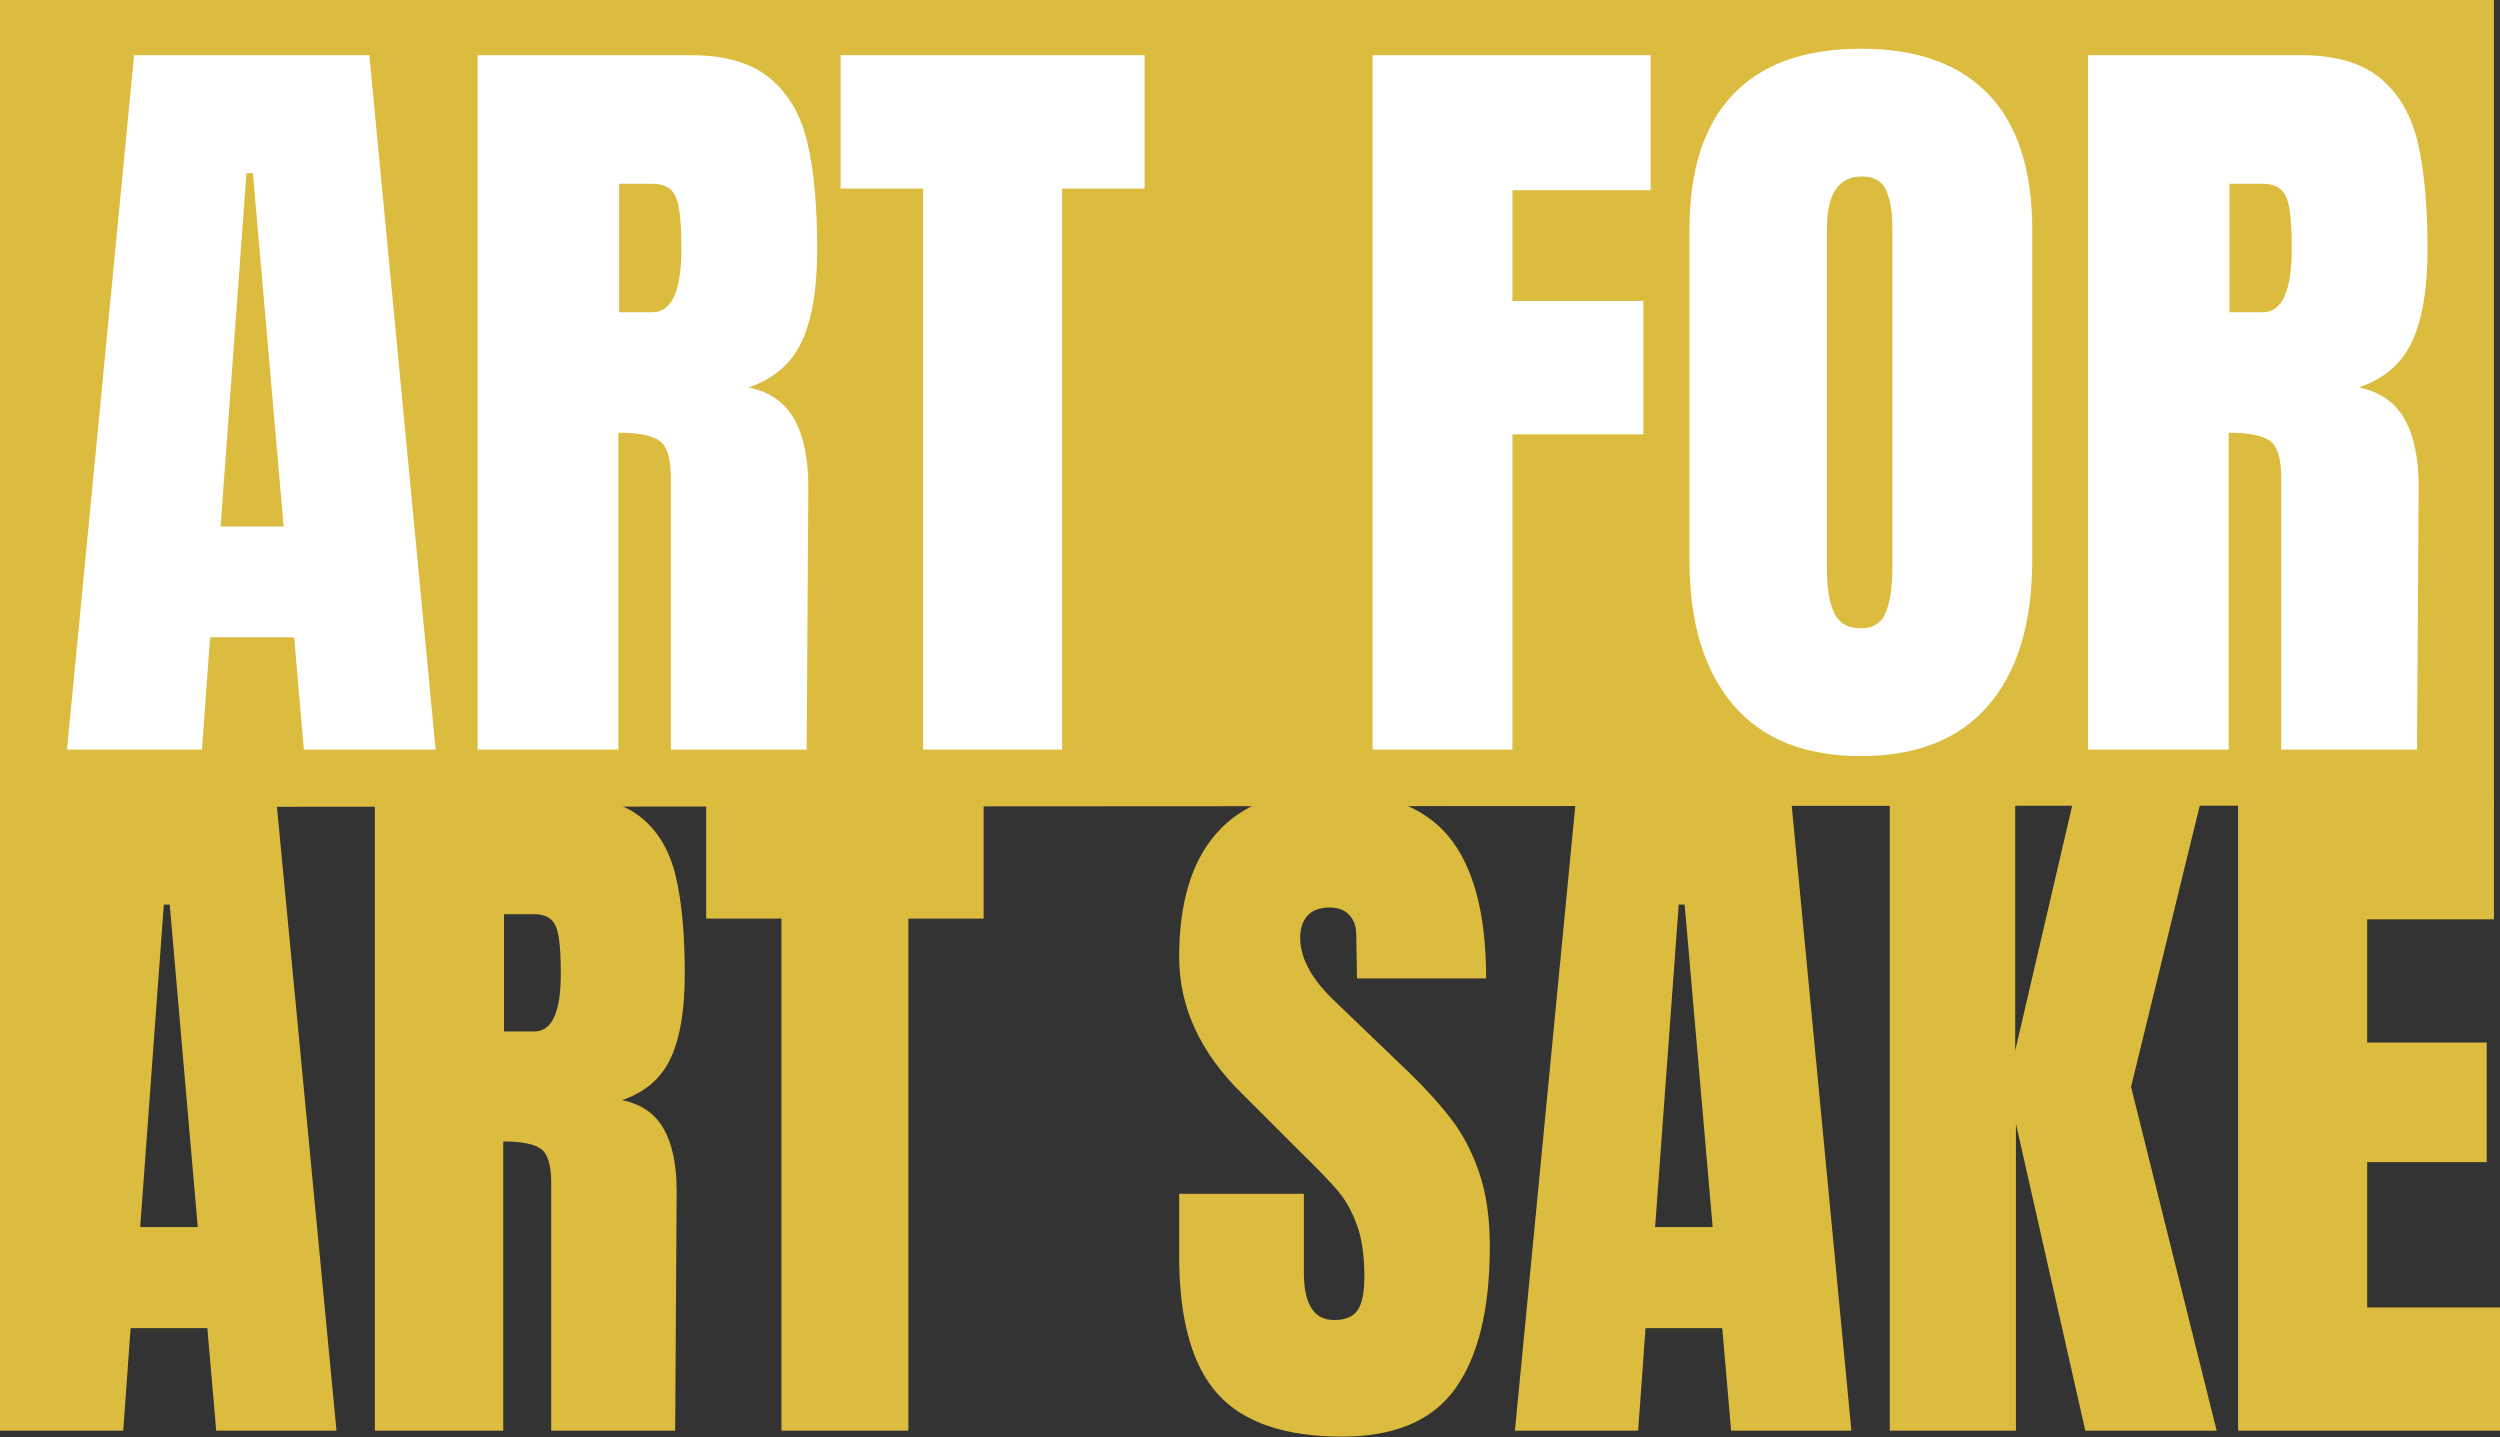 <?xml version="1.0" encoding="UTF-8"?>
<svg width="821px" height="472px" viewBox="0 0 821 472" version="1.1" xmlns="http://www.w3.org/2000/svg" xmlns:xlink="http://www.w3.org/1999/xlink">
    <rect x="0" y="0" width="821" height="472" fill="#333333" stroke="none"/>
    <!-- Generator: Sketch 50.2 (55047) - http://www.bohemiancoding.com/sketch -->
    <title>Group 32</title>
    <desc>Created with Sketch.</desc>
    <defs></defs>
    <g id="Page-1" stroke="none" stroke-width="1" fill="none" fill-rule="evenodd">
        <g id="Group-32">
            <polygon id="Rectangle-8" fill="#DCBC3F" points="0 0 819 0 819 264.523 0 265"></polygon>
            <path d="M22,246.171 L44.035,18.124 L121.289,18.124 L143.059,246.171 L99.785,246.171 L96.6,209.269 L68.99,209.269 L66.335,246.171 L22,246.171 Z M72.441,172.898 L93.148,172.898 L83.06,56.884 L80.936,56.884 L72.441,172.898 Z M156.864,18.124 L226.95,18.124 C238.1,18.124 246.728,20.646 252.834,25.69 C258.94,30.734 263.055,37.814 265.179,46.928 C267.303,56.043 268.365,67.68 268.365,81.839 C268.365,94.759 266.684,104.847 263.321,112.104 C259.958,119.36 254.118,124.404 245.799,127.236 C252.702,128.652 257.701,132.103 260.799,137.59 C263.896,143.076 265.445,150.51 265.445,159.89 L264.914,246.171 L220.313,246.171 L220.313,156.97 C220.313,150.598 219.074,146.527 216.596,144.758 C214.119,142.988 209.606,142.103 203.057,142.103 L203.057,246.171 L156.864,246.171 L156.864,18.124 Z M214.207,102.546 C220.579,102.546 223.764,95.644 223.764,81.839 C223.764,75.821 223.499,71.308 222.968,68.299 C222.437,65.291 221.464,63.211 220.048,62.061 C218.632,60.91 216.596,60.335 213.942,60.335 L203.322,60.335 L203.322,102.546 L214.207,102.546 Z M303.143,246.171 L303.143,61.928 L276.064,61.928 L276.064,18.124 L375.884,18.124 L375.884,61.928 L348.805,61.928 L348.805,246.171 L303.143,246.171 Z M450.749,246.171 L450.749,18.124 L542.074,18.124 L542.074,62.459 L496.677,62.459 L496.677,98.83 L539.685,98.83 L539.685,142.634 L496.677,142.634 L496.677,246.171 L450.749,246.171 Z M569.153,231.437 C559.596,220.198 554.817,204.402 554.817,184.048 L554.817,75.467 C554.817,55.822 559.596,40.999 569.153,31 C578.71,21 592.692,16 611.099,16 C629.506,16 643.487,21 653.045,31 C662.602,40.999 667.381,55.822 667.381,75.467 L667.381,184.048 C667.381,204.579 662.602,220.419 653.045,231.569 C643.487,242.72 629.506,248.295 611.099,248.295 C592.692,248.295 578.71,242.675 569.153,231.437 Z M619.329,201.039 C620.745,197.499 621.453,192.544 621.453,186.172 L621.453,74.671 C621.453,69.715 620.789,65.689 619.462,62.592 C618.134,59.494 615.435,57.946 611.364,57.946 C603.754,57.946 599.949,63.698 599.949,75.202 L599.949,186.438 C599.949,192.986 600.745,197.942 602.338,201.305 C603.931,204.667 606.851,206.349 611.099,206.349 C615.17,206.349 617.913,204.579 619.329,201.039 Z M685.699,18.124 L755.785,18.124 C766.935,18.124 775.563,20.646 781.669,25.69 C787.776,30.734 791.89,37.814 794.014,46.928 C796.138,56.043 797.2,67.68 797.2,81.839 C797.2,94.759 795.519,104.847 792.156,112.104 C788.793,119.36 782.953,124.404 774.634,127.236 C781.537,128.652 786.537,132.103 789.634,137.59 C792.731,143.076 794.28,150.51 794.28,159.89 L793.749,246.171 L749.148,246.171 L749.148,156.97 C749.148,150.598 747.909,146.527 745.432,144.758 C742.954,142.988 738.441,142.103 731.892,142.103 L731.892,246.171 L685.699,246.171 L685.699,18.124 Z M743.042,102.546 C749.414,102.546 752.599,95.644 752.599,81.839 C752.599,75.821 752.334,71.308 751.803,68.299 C751.272,65.291 750.299,63.211 748.883,62.061 C747.467,60.91 745.432,60.335 742.777,60.335 L732.158,60.335 L732.158,102.546 L743.042,102.546 Z" id="ART-FOR" fill="#FFFFFF"></path>
            <path d="M0,469.841 L0,259.745 L90.63,261.683 L110.501,469.841 L71.001,469.841 L68.094,436.158 L42.892,436.158 L40.468,469.841 L0,469.841 Z M46.042,402.959 L64.943,402.959 L55.735,297.063 L53.796,297.063 L46.042,402.959 Z M123.102,261.683 L187.076,261.683 C197.253,261.683 205.129,263.986 210.702,268.59 C216.276,273.194 220.032,279.656 221.97,287.976 C223.909,296.296 224.878,306.918 224.878,319.842 C224.878,331.635 223.344,340.843 220.274,347.467 C217.205,354.09 211.874,358.695 204.281,361.279 C210.581,362.572 215.145,365.722 217.972,370.73 C220.799,375.738 222.213,382.523 222.213,391.085 L221.728,469.841 L181.017,469.841 L181.017,388.42 C181.017,382.604 179.887,378.888 177.625,377.273 C175.363,375.657 171.244,374.85 165.266,374.85 L165.266,469.841 L123.102,469.841 L123.102,261.683 Z M175.444,338.743 C181.26,338.743 184.168,332.443 184.168,319.842 C184.168,314.349 183.925,310.229 183.441,307.483 C182.956,304.737 182.067,302.838 180.775,301.788 C179.483,300.738 177.625,300.213 175.202,300.213 L165.509,300.213 L165.509,338.743 L175.444,338.743 Z M256.623,469.841 L256.623,301.667 L231.906,301.667 L231.906,261.683 L323.02,261.683 L323.02,301.667 L298.303,301.667 L298.303,469.841 L256.623,469.841 Z M399.838,457.725 C391.437,448.355 387.237,433.25 387.237,412.41 L387.237,392.055 L428.19,392.055 L428.19,417.984 C428.19,428.323 431.502,433.492 438.125,433.492 C441.841,433.492 444.426,432.402 445.88,430.221 C447.334,428.04 448.061,424.365 448.061,419.195 C448.061,412.41 447.253,406.796 445.637,402.354 C444.022,397.911 441.962,394.195 439.458,391.207 C436.954,388.218 432.471,383.573 426.009,377.273 L408.077,359.341 C394.183,345.77 387.237,330.746 387.237,314.268 C387.237,296.498 391.316,282.968 399.474,273.679 C407.633,264.389 419.547,259.745 435.217,259.745 C453.957,259.745 467.447,264.712 475.686,274.648 C483.925,284.583 488.044,300.132 488.044,321.296 L445.637,321.296 L445.395,306.998 C445.395,304.252 444.628,302.071 443.093,300.456 C441.558,298.84 439.418,298.032 436.671,298.032 C433.44,298.032 431.017,298.921 429.401,300.698 C427.786,302.475 426.978,304.898 426.978,307.968 C426.978,314.753 430.855,321.78 438.61,329.05 L462.842,352.313 C468.497,357.806 473.182,363.016 476.897,367.943 C480.613,372.871 483.602,378.686 485.863,385.391 C488.125,392.095 489.256,400.051 489.256,409.26 C489.256,429.777 485.5,445.326 477.988,455.908 C470.476,466.489 458.077,471.78 440.791,471.78 C421.889,471.78 408.238,467.095 399.838,457.725 Z M497.495,469.841 L517.608,261.683 L588.125,261.683 L607.996,469.841 L568.496,469.841 L565.589,436.158 L540.387,436.158 L537.963,469.841 L497.495,469.841 Z M543.537,402.959 L562.438,402.959 L553.23,297.063 L551.291,297.063 L543.537,402.959 Z M620.597,469.841 L620.597,261.683 L661.792,261.683 L661.792,345.044 L681.178,261.683 L723.1,261.683 L699.837,356.918 L727.947,469.841 L684.813,469.841 L662.034,369.034 L662.034,469.841 L620.597,469.841 Z M734.974,469.841 L734.974,261.683 L819,261.683 L819,301.91 L777.381,301.91 L777.381,342.378 L816.638,342.378 L816.638,381.635 L777.381,381.635 L777.381,429.373 L821,429.373 L821,469.841 L734.974,469.841 Z" id="ART-SAKE" fill="#DCBC3F"></path>
        </g>
    </g>
</svg>